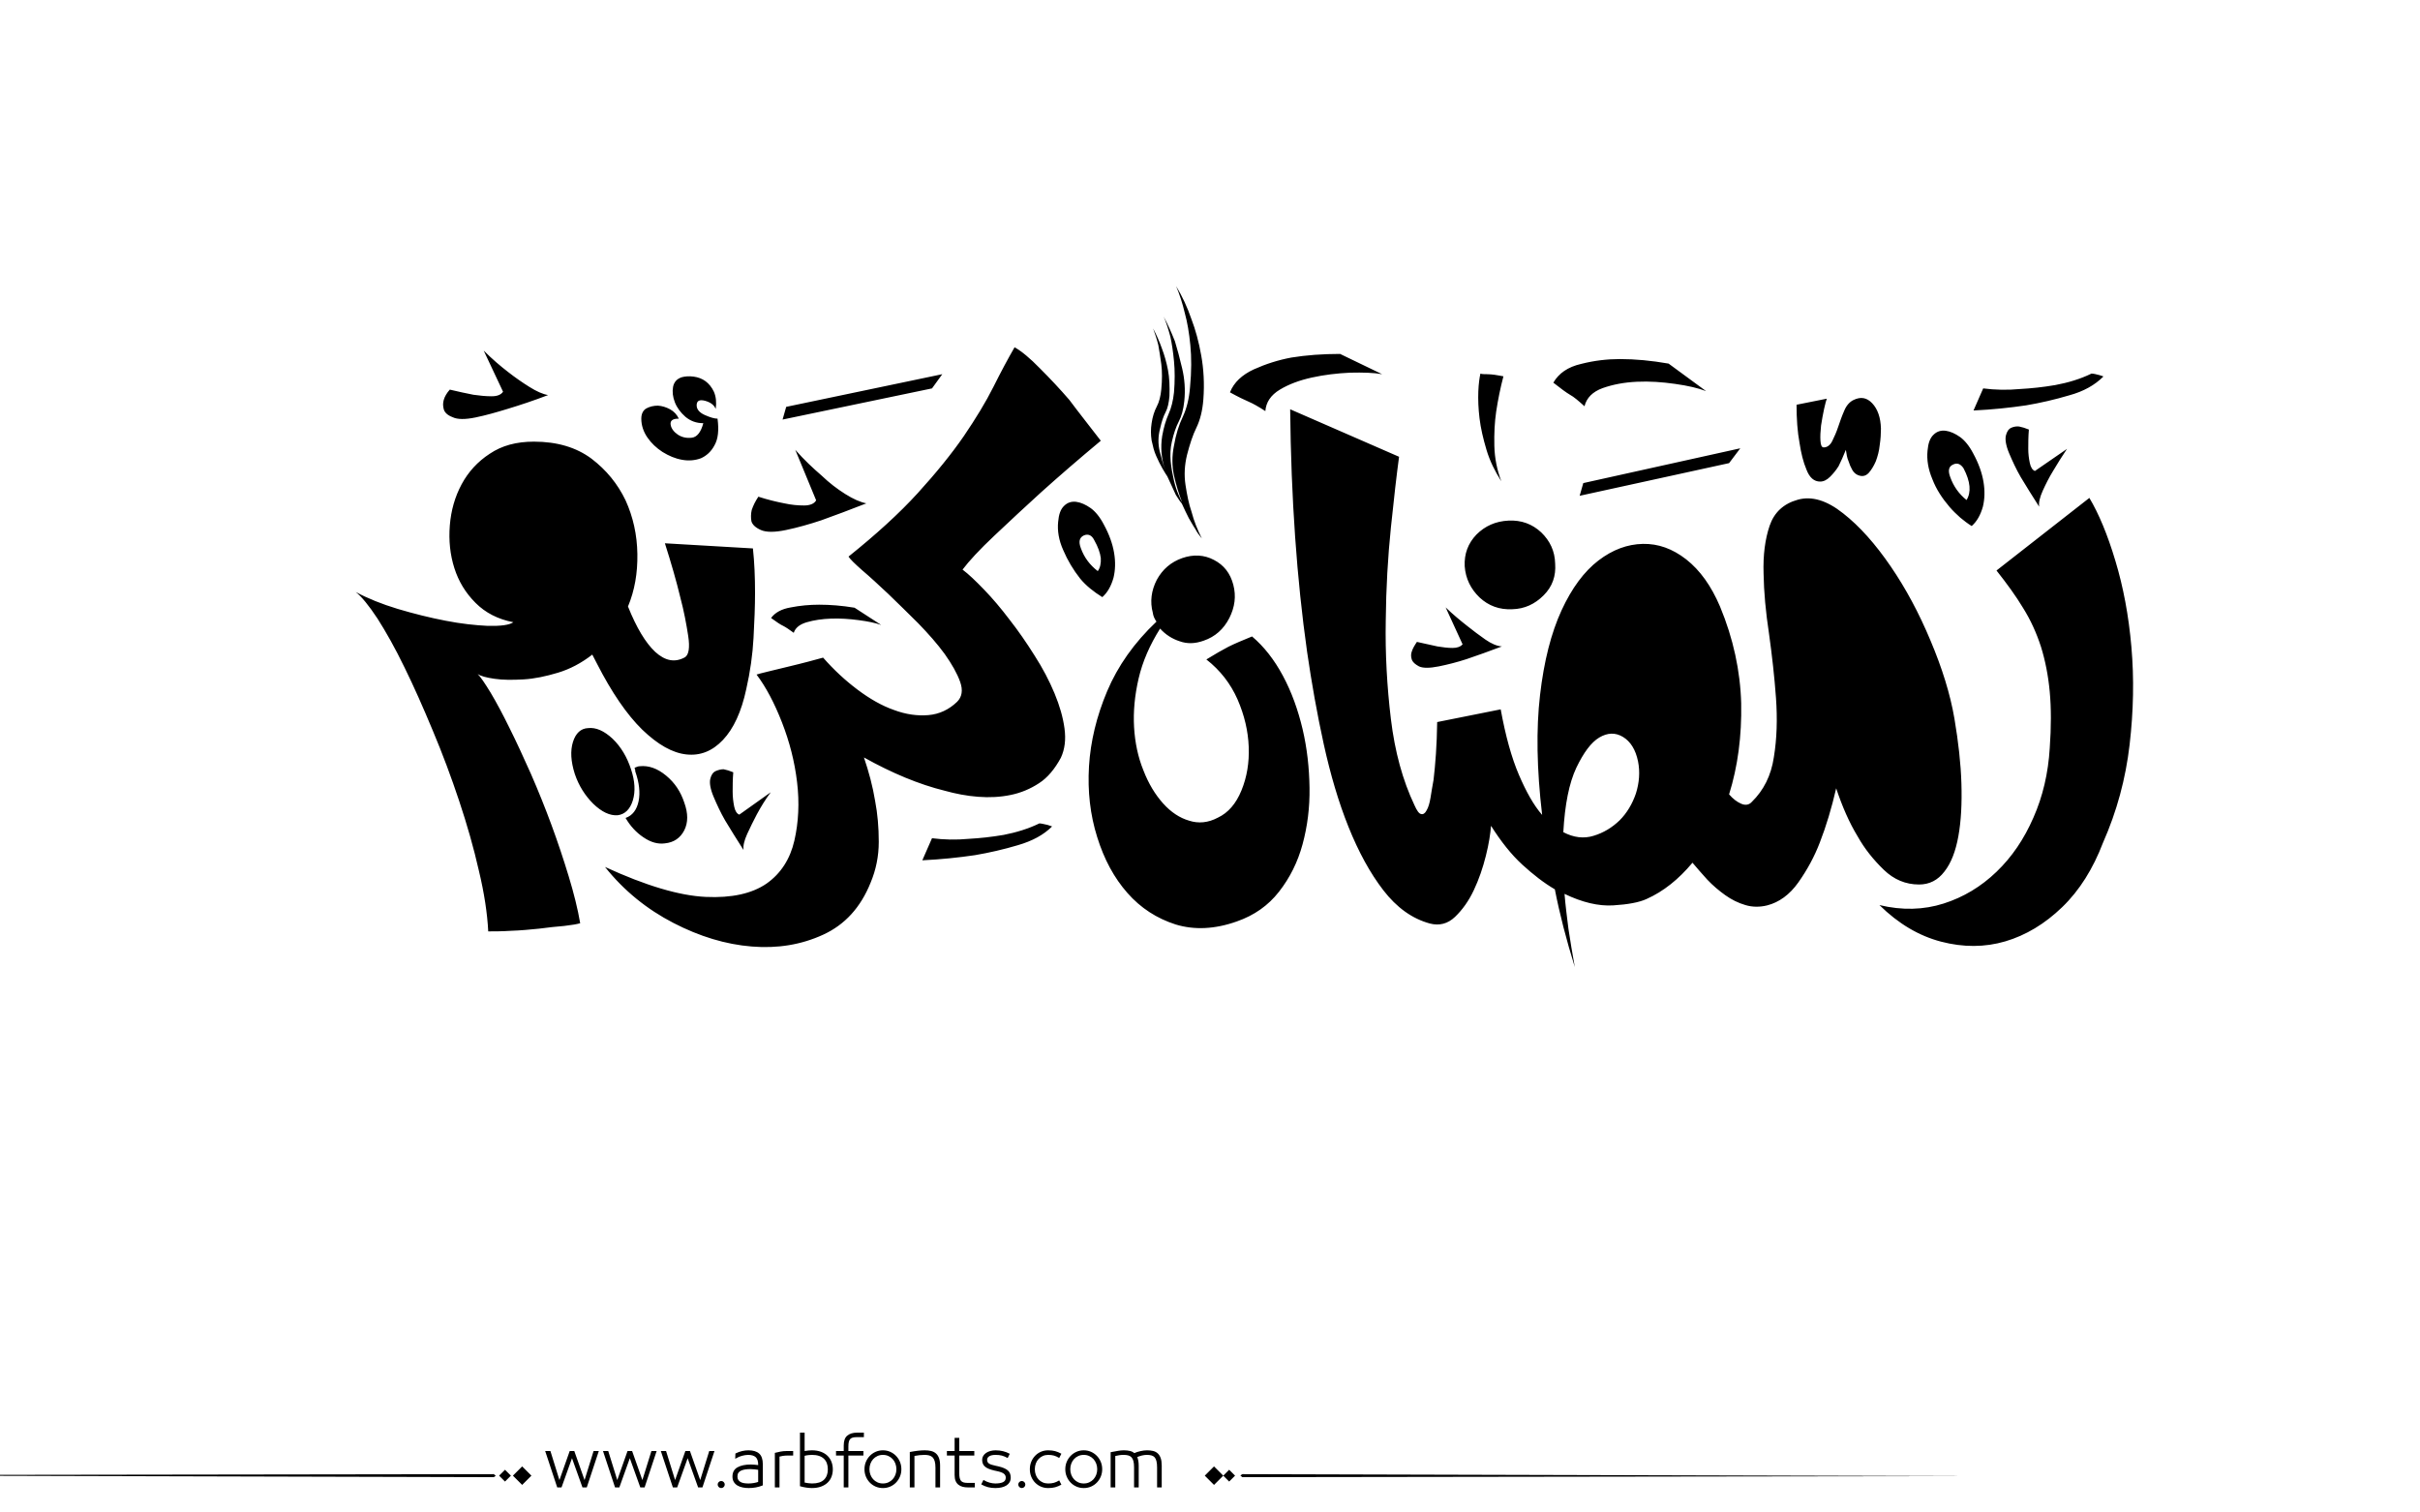 <?xml version="1.0" encoding="utf-8"?>
<!-- Generator: Adobe Illustrator 22.1.0, SVG Export Plug-In . SVG Version: 6.00 Build 0)  -->
<svg version="1.1" id="Layer_1" xmlns="http://www.w3.org/2000/svg" xmlns:xlink="http://www.w3.org/1999/xlink" x="0px" y="0px"
	 viewBox="0 0 800 500" style="enable-background:new 0 0 800 500;" xml:space="preserve">
<g>
	<path fill="#000000" d="M169.7,205.7c-5.1-1-9.2-3.1-12.5-6.4c-3.3-3.3-5.6-7.1-7-11.5c-1.4-4.4-1.9-9.1-1.5-14.1c0.4-5,1.7-9.5,3.9-13.6
		c2.2-4.1,5.3-7.5,9.3-10.1c4-2.7,8.8-4,14.6-4c7.7,0,14,1.9,19,5.6c5,3.8,8.7,8.4,11.3,13.8c2.5,5.5,3.8,11.4,3.9,17.7
		c0.1,6.4-0.9,12.1-3.1,17.4c2.8,7,5.8,12,9,15c3.3,3,6.5,3.6,9.8,1.8c1.3-0.8,1.7-3.2,1.1-7.1c-0.6-3.9-1.4-8.2-2.6-12.7
		c-1.3-5.4-3-11.3-5.1-17.9l29.1,1.7c0.5,4.6,0.7,9.5,0.7,14.7c0,4.4-0.2,9.4-0.5,14.9c-0.3,5.5-1.1,11.2-2.4,16.9
		c-1.6,7.5-4.2,13.1-7.7,16.8c-3.5,3.7-7.5,5.3-12.1,4.8c-4.6-0.5-9.4-3.2-14.6-8.2c-5.1-5-10.1-12.3-15-21.9l-1.5-2.9
		c-3.6,2.8-7.4,4.8-11.4,6c-4,1.2-7.8,2-11.4,2.2c-3.6,0.2-6.8,0.2-9.5-0.2c-2.8-0.4-4.6-0.9-5.6-1.6c1,1,2.4,3.1,4.3,6.2
		c1.9,3.2,4,7.1,6.2,11.6c2.3,4.6,4.6,9.6,7.1,15.2c2.4,5.5,4.7,11.2,6.8,16.9c2.1,5.7,4,11.4,5.7,17c1.7,5.6,3,10.8,3.8,15.5
		c-1,0.3-2.7,0.6-5.3,0.9c-2.5,0.2-5.3,0.5-8.3,0.9c-3,0.3-6.1,0.6-9.2,0.7c-3.1,0.2-5.6,0.2-7.6,0.2c-0.3-5.9-1.3-12.6-3.1-20.1
		c-1.7-7.5-3.9-15.2-6.5-23c-2.6-7.8-5.5-15.6-8.7-23.2c-3.2-7.7-6.3-14.7-9.4-21c-3.1-6.4-6.1-11.7-8.9-16.1
		c-2.9-4.4-5.3-7.3-7.2-8.8c3.9,2.1,8.6,4,13.9,5.6c5.4,1.6,10.6,2.9,15.8,3.9c5.1,1,9.8,1.5,13.9,1.7
		C165.7,207,168.4,206.6,169.7,205.7z M159.9,115.9c2.8,2.8,5.5,5.1,8.1,7.1c2.3,1.8,4.6,3.4,7,4.9c2.4,1.5,4.4,2.4,6.2,2.7
		c-4.7,1.8-9.2,3.3-13.5,4.6c-3.6,1.1-7.1,2.1-10.5,2.8c-3.4,0.7-6,0.7-7.6-0.1c-1.6-0.6-2.6-1.5-2.9-2.6c-0.3-1.1-0.3-2.1,0-3.1
		c0.3-1.1,1-2.3,2-3.4c2.8,0.7,5.4,1.2,7.8,1.7c2.1,0.3,4.1,0.5,6,0.5c1.9,0,3.1-0.5,3.8-1.5L159.9,115.9z M190,255.8
		c-1.3-4.1-1.5-7.6-0.6-10.5c0.9-2.9,2.6-4.5,5-4.6c2.6-0.3,5.3,0.9,8.1,3.5c2.8,2.7,4.8,6.1,6.1,10.1c1.3,3.9,1.5,7.3,0.6,10.3
		c-0.9,2.9-2.6,4.6-5,4.9c-2.6,0.2-5.3-1.1-8.1-3.8C193.4,263,191.3,259.7,190,255.8z M363.9,145.7c-7.2,6-13.8,11.7-19.8,17.1
		c-5.2,4.7-10.3,9.5-15.3,14.2c-5,4.7-8.5,8.5-10.6,11.3c2,1.5,4.3,3.7,7.1,6.6c2.8,2.9,5.6,6.2,8.4,9.9c2.9,3.7,5.6,7.6,8.3,11.9
		c2.7,4.2,4.9,8.4,6.6,12.5c1.7,4.1,2.8,7.9,3.3,11.6c0.5,3.7,0.1,6.9-1.2,9.7c-2,3.7-4.4,6.6-7.2,8.4c-2.9,1.9-6,3.2-9.4,3.9
		c-3.4,0.7-7,0.9-10.8,0.6c-3.8-0.3-7.4-1-11-2c-8.5-2.1-17.4-5.8-26.7-11c1.6,4.7,2.9,9.5,3.7,14.4c0.8,4.2,1.2,8.7,1.2,13.5
		c0,4.7-0.9,9.2-2.7,13.5c-3.3,8.2-8.5,13.9-15.7,17.2c-7.2,3.3-15,4.6-23.6,3.9c-8.6-0.7-17.2-3.3-25.9-7.8
		c-8.7-4.5-16.3-10.6-22.6-18.5c13.5,6.2,24.6,9.5,33.3,9.9c8.6,0.4,15.3-1.1,20.1-4.4c4.7-3.3,7.8-8.1,9.2-14.2
		c1.4-6.1,1.7-12.6,0.9-19.3c-0.8-6.8-2.5-13.4-5-19.8c-2.5-6.4-5.3-11.7-8.4-15.8c0.5-0.2,1.8-0.5,3.8-1c2-0.5,4.2-1,6.6-1.6
		c2.4-0.6,4.6-1.1,6.8-1.7c2.2-0.6,3.8-1,4.8-1.3c3.6,4.1,7.4,7.6,11.4,10.6c4,3,8,5.3,12,6.7c4,1.5,7.8,2,11.4,1.7
		c3.6-0.3,6.8-1.8,9.5-4.4c1.6-1.6,2-3.8,1-6.6c-1-2.8-2.7-5.8-5.1-9.2c-2.4-3.3-5.4-6.7-8.8-10.2c-3.4-3.4-6.7-6.6-9.9-9.7
		c-3.2-3-6-5.6-8.6-7.8c-2.5-2.2-4-3.7-4.5-4.5c9.1-7.3,16.8-14.3,22.9-21c6.1-6.7,11.2-13,15.2-18.8c4-5.9,7.3-11.3,9.8-16.3
		c2.5-5,4.8-9.3,7-13.1c2.3,1.3,5.1,3.6,8.4,7c3.3,3.3,6.6,6.8,9.7,10.4C356.7,136.5,360.3,141,363.9,145.7z M211.5,253.3
		c2.9-0.3,5.8,0.7,8.7,3.1c2.9,2.4,4.8,5.3,6,8.9c1.3,3.6,1.3,6.6,0,9.2c-1.3,2.5-3.4,4-6.4,4.3c-2.3,0.3-4.6-0.3-7.1-2
		c-2.4-1.6-4.4-3.8-5.9-6.4c2.3-0.8,3.7-2.7,4.3-5.5c0.6-2.9,0.2-6.2-1.1-9.9c0-0.3,0-0.6-0.1-0.7c-0.1-0.2-0.1-0.3-0.1-0.5
		C210.5,253.5,211,253.3,211.5,253.3z M224.3,138.4c-2,0-2.8,0.7-2.6,2c0.2,1.3,1.1,2.4,2.4,3.3c1.4,0.9,2.9,1.2,4.6,1
		s3-1.8,3.8-4.8c-2.3,0-4.2-0.7-5.9-2.1c-1.6-1.4-2.8-3-3.5-4.8c-0.7-1.8-0.9-3.5-0.6-5.1c0.3-1.6,1.3-2.7,2.9-3.2
		c1.1-0.3,2.4-0.4,3.9-0.2c1.5,0.2,2.8,0.7,3.9,1.5c1.1,0.8,2.1,2,2.8,3.5c0.7,1.6,0.9,3.5,0.6,5.7c-0.5-1.3-1.7-2.2-3.5-2.7
		c-1.9-0.5-2.8,0-2.8,1.5c0,1.3,0.9,2.4,2.7,3.2c1.8,0.8,3.2,1.2,4.2,1.2c0.5,3.8,0.2,6.7-1,8.8c-1.1,2.1-2.7,3.5-4.5,4.3
		c-1.9,0.7-4,0.9-6.2,0.5c-2.3-0.4-4.4-1.3-6.5-2.6c-2-1.3-3.7-2.9-5-4.8c-1.3-1.9-2-4-2-6.2c0-1.6,0.6-2.8,1.7-3.4
		c1.1-0.6,2.4-0.9,3.8-0.9c1.4,0.1,2.7,0.5,4,1.2c1.3,0.7,2.3,1.8,2.9,3.1H224.3z M254.8,261.9c-1.8,2.4-3.3,4.9-4.6,7.3
		c-1.1,2.1-2.2,4.3-3.2,6.5c-1,2.2-1.4,4-1.2,5.3c-2.3-3.6-4.3-6.8-6.1-9.8c-1.5-2.6-2.7-5.2-3.8-7.8c-1.1-2.6-1.4-4.6-1.1-5.9
		c0.3-1.3,0.9-2.2,1.8-2.6c0.9-0.4,1.8-0.6,2.6-0.6c1,0.2,2,0.5,3.2,1c-0.2,2.4-0.2,4.6-0.2,6.4c0,1.8,0.2,3.4,0.5,4.9
		c0.3,1.5,0.9,2.4,1.7,2.7L254.8,261.9z M262.9,148.7c2.9,3.3,5.9,6.1,8.8,8.6c2.4,2.3,5,4.3,7.7,6c2.7,1.7,5,2.7,7,3.1
		c-5.4,2.1-10.4,4-14.9,5.6c-3.9,1.3-7.8,2.4-11.6,3.2c-3.8,0.8-6.6,0.8-8.4,0c-1.8-0.8-2.8-1.8-3.1-2.9c-0.2-1.1-0.2-2.4,0.1-3.7
		c0.5-1.5,1.2-2.9,2.2-4.4c3.1,1,6,1.7,8.6,2.2c2.3,0.5,4.4,0.7,6.5,0.7c2,0,3.4-0.6,4-1.7L262.9,148.7z M291.3,206.6
		c-2-0.7-4.4-1.2-7.5-1.6c-3-0.4-6-0.6-9-0.5c-3,0.1-5.7,0.5-8.1,1.2c-2.4,0.7-3.8,1.9-4.3,3.5c-1.5-1.1-2.7-1.9-3.5-2.3
		c-0.9-0.4-2.2-1.3-4-2.6c1.3-1.8,3.5-3,6.5-3.5c3-0.6,6.2-0.9,9.4-0.9c3.6,0,7.5,0.3,11.7,1L291.3,206.6z M308.1,128.4l-49.4,10.3
		l1.2-4.2l51.6-10.8L308.1,128.4z M343.6,272.2c0.5,0,1.4,0.2,2.7,0.5l1.5,0.5c-2.8,2.8-6.5,4.8-11.3,6.2c-4.7,1.4-9.5,2.5-14.2,3.3
		c-5.4,0.8-11.2,1.4-17.4,1.7l3.2-7.3c3.9,0.5,8,0.6,12.2,0.2c3.6-0.2,7.4-0.6,11.5-1.3C335.9,275.2,339.9,274,343.6,272.2z
		 M364.9,173.4c1.8,3.3,2.9,6.4,3.4,9.4c0.5,3,0.4,5.7-0.2,8.2c-0.8,2.8-2,4.9-3.7,6.4c-2.9-1.8-5.4-3.8-7.3-6.1
		c-2.3-2.9-4.2-6.1-5.6-9.4c-1.5-3.3-2-6.5-1.7-9.4c0.2-2.4,0.8-4.2,2-5.3c1.1-1.1,2.5-1.5,4-1.3c1.5,0.2,3.1,0.9,4.8,2.1
		C362.1,169.1,363.6,170.9,364.9,173.4z M357.3,181.2c1.1,3.1,3,5.6,5.6,7.6c0.8-1.1,1.1-2.6,1-4.3c-0.2-1.7-0.9-3.7-2.2-6
		c-0.8-1.6-2-2.1-3.4-1.5C356.8,177.7,356.5,179.1,357.3,181.2z M397.9,211.8c-2.8,1-5.4,1.1-7.9,0.2c-2.5-0.8-4.7-2.2-6.5-4.2
		c-3.4,5.4-5.8,10.9-7.1,16.5c-1.3,5.6-1.8,11-1.5,16.1c0.3,5.1,1.3,9.9,3.1,14.3c1.7,4.4,3.9,8,6.5,10.9c2.6,2.9,5.5,4.8,8.6,5.7
		c3.1,1,6.3,0.7,9.5-1c3.4-1.6,6-4.6,7.8-9c1.8-4.4,2.6-9.2,2.4-14.4c-0.2-5.2-1.4-10.4-3.7-15.7c-2.3-5.2-5.7-9.6-10.3-13.2
		c2.9-1.8,5.4-3.2,7.3-4.2c2-1,4.6-2.1,7.8-3.4c3.9,3.3,7.3,7.6,10.2,13c2.9,5.4,5,11.3,6.5,17.6c1.5,6.4,2.2,12.8,2.3,19.4
		c0.1,6.6-0.7,12.8-2.3,18.7c-1.6,5.9-4.2,11.1-7.8,15.7c-3.6,4.6-8.2,7.8-13.9,9.8c-7.3,2.6-14.1,2.9-20.3,1
		c-6.2-2-11.5-5.4-15.9-10.4c-4.4-5-7.7-11.1-10-18.5c-2.3-7.3-3.2-15.1-2.7-23.4c0.5-8.2,2.5-16.5,6-24.8c3.5-8.3,8.9-16,16.3-23
		c-0.7-1-1.1-2-1.2-2.9c-1-3.7-0.5-7.4,1.3-10.9c1.9-3.5,4.7-5.9,8.4-7.2c3.7-1.3,7.3-1.1,10.5,0.6c3.3,1.7,5.4,4.4,6.4,8.2
		c1,3.8,0.5,7.4-1.3,11C404.5,208,401.7,210.5,397.9,211.8z M385.9,157.5c-0.3-0.5-0.9-1.3-1.6-2.6c-0.7-1.2-1.4-2.6-2.1-4.2
		c-0.7-1.5-1.1-3.3-1.5-5.1c-0.3-1.9-0.3-3.8,0-5.7c0.3-2.1,0.9-4,1.7-5.5c0.8-1.5,1.3-3.5,1.5-5.7c0.3-3.1,0.3-5.9,0-8.3
		c-0.3-2.4-0.7-4.6-1-6.4c-0.5-2-1.1-3.7-1.7-5.4c1.1,2.1,2.1,4.3,2.9,6.6c0.8,2.1,1.5,4.5,2,7.1c0.5,2.6,0.6,5.5,0.5,8.6
		c-0.2,2.3-0.6,4.1-1.3,5.4c-0.7,1.3-1.3,3.1-1.8,5.4c-0.7,2.6-0.7,5.1-0.1,7.6c0.6,2.4,1.2,4.5,1.8,6.1c-1.3-3.7-1.6-7.5-1-11.3
		c0.5-2.8,1.2-5.2,2.1-7.2c0.9-2,1.5-4.4,1.8-7.2c0.3-3.7,0.3-7.2,0-10.3c-0.3-3.1-0.7-5.8-1.2-8.1c-0.7-2.6-1.4-4.8-2.2-6.6
		c1.3,2.4,2.5,5.1,3.7,8.1c0.8,2.6,1.6,5.6,2.4,9c0.8,3.4,1.1,7,0.7,10.8c-0.3,2.8-0.9,5-1.8,6.7c-0.9,1.7-1.7,4-2.3,6.7
		c-0.5,2.1-0.6,4.3-0.4,6.5c0.2,2.2,0.6,4.2,1,6c0.4,1.8,0.9,3.4,1.5,4.8c0.6,1.4,1,2.3,1.3,2.8c-1.1-2.8-2-5.7-2.7-8.9
		c-0.7-3.2-0.7-6.5,0-9.9c0.6-3.6,1.6-6.8,2.9-9.5c1.3-2.8,2.1-6,2.4-9.8c0.5-5.2,0.5-9.9,0.1-13.9c-0.4-4.1-1-7.6-1.8-10.5
		c-0.8-3.4-1.8-6.4-2.9-9c2,3.3,3.7,6.9,5.1,11c1.3,3.4,2.4,7.4,3.2,11.9c0.8,4.5,1.1,9.3,0.7,14.6c-0.3,3.8-1.1,6.8-2.3,9.3
		c-1.2,2.4-2.2,5.5-3.1,9c-0.8,3.3-1,6.6-0.5,9.9c0.5,3.3,1.1,6.3,2,8.9c0.8,3.1,2,6,3.4,8.8c-0.8-1-1.6-2-2.2-3.2
		c-0.7-1-1.3-2.2-2.1-3.5c-0.7-1.4-1.5-3-2.3-4.8c-0.3-0.3-1-1.3-2-2.9C387.9,161.7,386.9,159.8,385.9,157.5z M456.9,123.7
		c-2.8-0.5-6.3-0.6-10.6-0.5c-4.3,0.2-8.5,0.7-12.6,1.6c-4.1,0.9-7.6,2.2-10.6,4c-3,1.8-4.6,4.2-4.8,7.1c-2.3-1.5-4.1-2.5-5.5-3.1
		c-1.4-0.6-3.5-1.6-6.2-3.1c1.3-3.3,4-5.8,7.9-7.6c4-1.8,8.1-3.1,12.4-3.9c4.9-0.8,10.3-1.2,16.1-1.2L456.9,123.7z M568.6,200.5
		c4.4,10.6,6.7,21.3,7,32c0.2,10.8-1.1,20.8-4,30.1c1.3,1.5,2.6,2.5,4,3.1c1.4,0.6,2.6,0.4,3.5-0.6c3.9-3.8,6.4-8.7,7.3-14.8
		c1-6.1,1.2-12.6,0.7-19.6c-0.5-6.9-1.3-14-2.3-21.2c-1.1-7.2-1.7-13.8-1.8-19.9c-0.2-6.1,0.5-11.4,2-15.8s4.6-7.3,9.3-8.6
		c4.6-1.3,9.6,0.2,15,4.5c5.5,4.3,10.7,10.2,15.7,17.5c5,7.3,9.4,15.5,13.2,24.6c3.8,9,6.5,17.6,7.9,25.8c1.3,7.7,2.1,14.8,2.3,21.4
		c0.2,6.6-0.1,12.4-1,17.4c-0.9,5-2.4,8.9-4.6,11.7c-2.2,2.9-5,4.3-8.4,4.3c-4.4,0-8.3-1.6-11.7-4.9c-3.4-3.3-6.3-6.9-8.6-11
		c-2.8-4.6-5.1-9.9-7.1-15.9c-1.5,6.5-3.3,12.5-5.4,17.9c-1.8,4.7-4.2,9.1-7.1,13.2c-2.9,4.1-6.4,6.6-10.3,7.6
		c-2.4,0.6-4.9,0.6-7.2-0.1c-2.4-0.7-4.6-1.8-6.7-3.3c-2.1-1.5-4.1-3.2-5.9-5.1c-1.8-2-3.4-3.8-4.9-5.6c-4.6,5.5-9.6,9.5-15.2,12
		c-2.4,1.1-6.1,1.8-11,2.1s-10.3-1-16.1-3.8c0.3,3.8,0.8,7.6,1.3,11.6c0.6,4,1.3,8.2,2.1,12.6c-2.8-9-5-17.5-6.6-25.7
		c-3.6-2.1-7.2-4.9-10.8-8.2c-3.6-3.3-7-7.6-10.3-12.8c-0.2,2.6-0.7,5.9-1.7,9.9c-1,4-2.3,7.8-4,11.4c-1.7,3.6-3.8,6.5-6.2,8.8
		c-2.4,2.3-5.2,3-8.3,2.2c-5.9-1.6-11-5.3-15.4-11c-4.4-5.7-8.2-12.7-11.5-20.9c-3.3-8.2-6-17.4-8.2-27.4c-2.2-10-4-20.2-5.5-30.5
		c-3.4-24-5.3-50.7-5.6-80.2l36,15.7c-0.8,5.9-1.7,13.7-2.7,23.4c-1,9.7-1.6,20-1.7,30.8c-0.2,10.8,0.4,21.7,1.7,32.5
		c1.3,10.8,3.9,20.3,7.8,28.5c0.8,1.8,1.5,2.8,2.2,2.9c0.6,0.2,1.3-0.2,1.8-1.2c0.6-1,1-2.4,1.3-4.2c0.3-1.8,0.6-3.8,1-5.9
		c0.6-5.1,1.1-11.4,1.2-19.1l21-4.2c1.6,8.8,3.6,16,6,21.6c2.4,5.6,4.9,10.1,7.7,13.3c-1.8-15.2-2-28.4-0.7-39.6
		c1.3-11.3,3.7-20.6,7.1-28c3.4-7.4,7.5-12.9,12.2-16.5c4.7-3.6,9.6-5.4,14.7-5.5c5.1-0.1,9.8,1.6,14.3,5.1
		C562,188.5,565.7,193.7,568.6,200.5z M477.9,200.8c2.4,2.3,4.8,4.3,7.1,6.1c2,1.6,4,3.1,6,4.5c2,1.4,3.9,2.2,5.5,2.3
		c-4.2,1.6-8.2,3-11.7,4.2c-3.1,1-6.2,1.8-9.2,2.4c-3,0.6-5.2,0.6-6.5,0c-1.3-0.7-2.1-1.4-2.4-2.3c-0.3-0.9-0.3-1.8,0-2.6
		c0.3-1,0.9-2,1.7-3.2c2.6,0.6,4.9,1.1,6.8,1.5c1.8,0.3,3.5,0.5,5,0.5c1.5,0,2.6-0.4,3.3-1.2L477.9,200.8z M498.7,172.1
		c4.2-0.2,7.8,1.1,10.8,3.9c2.9,2.8,4.5,6.2,4.6,10.3c0.3,4.1-0.9,7.6-3.8,10.5c-2.9,2.9-6.3,4.5-10.4,4.6
		c-4.2,0.2-7.8-1.1-10.8-3.9c-2.9-2.8-4.6-6.2-4.9-10.3c-0.2-4.1,1.1-7.6,3.9-10.5C490.9,173.9,494.4,172.3,498.7,172.1z
		 M489.4,123.5c0.5,0.2,1.2,0.2,2.1,0.2c0.9,0,1.8,0.1,2.6,0.2c1,0.2,2,0.3,2.9,0.5c-1,3.8-1.8,7.7-2.4,11.7
		c-0.5,3.4-0.7,7.2-0.6,11.3c0.1,4.1,0.9,8,2.3,11.7c-2.1-3.3-3.8-6.7-4.9-10.4c-1.1-3.7-1.9-7.1-2.3-10.4c-0.4-3.3-0.5-6.2-0.4-8.9
		C488.8,126.8,489.1,124.8,489.4,123.5z M564,129.3c-2.6-1-6-1.8-10.3-2.4c-4.2-0.6-8.4-0.9-12.6-0.7c-4.2,0.2-7.9,0.9-11.3,2.1
		c-3.3,1.2-5.3,3.2-6,6c-2-1.8-3.5-3.1-4.8-3.8c-1.2-0.7-3.1-2.1-5.5-4c1.8-3.1,4.8-5.2,9.2-6.2c4.3-1.1,8.6-1.6,12.8-1.6
		c5.1,0,10.4,0.5,16.1,1.5L564,129.3z M516.8,275.1c3.4,1.8,6.8,2.2,10,1.2c3.3-1,6.1-2.7,8.6-5.1c2.4-2.4,4.2-5.4,5.4-8.9
		c1.1-3.5,1.4-7.1,0.7-10.6c-0.8-3.9-2.5-6.6-5-8.1c-2.5-1.5-5.1-1.4-7.8,0.2c-2.7,1.6-5.2,5-7.6,10
		C518.7,258.9,517.3,266,516.8,275.1z M571.6,153.1l-49.4,10.8l1.2-4.2l51.9-11.5L571.6,153.1z M610.2,148.7c-0.8,2-1.6,3.8-2.4,5.4
		c-0.8,1.3-1.8,2.5-2.8,3.5c-1.1,1.1-2.2,1.6-3.3,1.6c-2,0-3.5-1.3-4.5-3.9c-1.1-2.6-1.8-5.5-2.3-8.8c-0.7-3.7-1-8-1-12.7l10-2
		c-0.2,0.5-0.5,1.6-0.9,3.4c-0.4,1.8-0.7,3.6-1,5.5c-0.2,1.9-0.3,3.5-0.2,5c0.1,1.5,0.4,2.2,1.1,2.2c1.1,0,2.1-0.7,2.8-2.1
		c0.7-1.4,1.4-3,2-4.8c0.6-1.8,1.2-3.5,2-5.3c0.7-1.7,1.8-2.9,3.1-3.5c2.3-1.1,4.3-0.8,6.1,1.1c1.8,1.9,2.8,4.7,2.9,8.4
		c0,1.6-0.1,3.4-0.4,5.4c-0.2,2-0.7,3.8-1.3,5.4c-0.7,1.6-1.5,2.9-2.4,3.9c-1,1-2.1,1.2-3.4,0.7c-0.8-0.3-1.5-0.9-2-1.8
		c-0.5-0.9-0.9-1.8-1.2-2.8C610.6,151.4,610.4,150.1,610.2,148.7z M690.7,164.6c3.1,5.2,6,12.1,8.6,20.8c2.6,8.6,4.4,18.1,5.3,28.5
		c0.9,10.4,0.7,21.1-0.6,32.3c-1.3,11.2-4.2,22-8.8,32.4c-3.3,8.6-7.7,15.7-13.5,21.3c-5.7,5.5-12,9.3-18.8,11.3
		c-6.8,2-13.9,2-21.2,0.1c-7.3-1.9-14.1-5.9-20.4-12.1c7.5,1.8,14.6,1.6,21.2-0.5c6.6-2.1,12.4-5.6,17.5-10.5
		c5.1-4.9,9.1-10.8,12.2-17.9c3.1-7,4.9-14.7,5.4-23c0.5-7,0.5-13.2,0-18.6s-1.5-10.4-2.9-14.9c-1.5-4.6-3.4-8.8-5.9-12.8
		c-2.4-4-5.4-8.1-8.8-12.4L690.7,164.6z M652.3,149.9c1.8,3.3,2.9,6.4,3.4,9.4c0.5,3,0.4,5.7-0.2,8.2c-0.8,2.8-2,4.9-3.7,6.4
		c-1.3-0.8-2.6-1.8-3.8-2.8c-1.2-1.1-2.4-2.2-3.5-3.5c-2.4-2.8-4.4-5.8-5.7-9.2c-1.4-3.3-1.9-6.5-1.6-9.4c0.2-2.4,0.8-4.2,2-5.3
		c1.1-1.1,2.5-1.5,4-1.3c1.5,0.2,3.1,0.9,4.8,2.1C649.5,145.6,651,147.4,652.3,149.9z M644.7,157.7c1.1,3.1,2.9,5.6,5.4,7.6
		c1.6-2.6,1.3-6.1-1-10.5c-1-1.5-2.2-1.9-3.5-1.2C644.2,154.2,643.9,155.6,644.7,157.7z M691.4,123.5c0.6,0,1.5,0.2,2.6,0.5
		c1.1,0.3,1.5,0.5,1.3,0.5c-2.8,2.8-6.5,4.9-11.3,6.2c-4.7,1.4-9.5,2.5-14.2,3.3c-5.4,0.8-11.2,1.4-17.4,1.7l3.2-7.3
		c3.9,0.5,8,0.6,12.2,0.2c3.6-0.2,7.5-0.6,11.6-1.3C683.7,126.5,687.7,125.3,691.4,123.5z M683.3,148.4c-1.6,2.4-3.2,4.9-4.6,7.3
		c-1.3,2.1-2.4,4.3-3.4,6.5s-1.4,4-1.2,5.3c-2.3-3.6-4.3-6.8-6.1-9.8c-1.5-2.6-2.7-5.2-3.8-7.8c-1.1-2.6-1.4-4.6-1.1-5.9
		c0.3-1.3,0.9-2.2,1.8-2.6c0.9-0.4,1.8-0.5,2.6-0.4c1,0.2,2,0.5,3.2,1c-0.2,2.4-0.2,4.6-0.2,6.4c0,1.6,0.2,3.2,0.5,4.6
		c0.3,1.5,0.9,2.4,1.7,2.7L683.3,148.4z"/>
</g>
<path fill="#000000" d="M273.602,481.306c-0.578-0.576-1.301-1.03-2.174-1.362c-0.873-0.331-1.885-0.497-3.039-0.497
	c-0.663,0-1.463,0.079-2.4,0.238v-6.077h-1.535v17.711c0.706,0.202,1.402,0.354,2.087,0.454s1.301,0.151,1.849,0.151
	c1.153,0,2.166-0.162,3.039-0.486s1.596-0.764,2.174-1.319c0.576-0.555,1.006-1.211,1.287-1.968s0.42-1.561,0.42-2.411
	s-0.139-1.657-0.42-2.422C274.608,482.554,274.178,481.883,273.602,481.306z M272.391,489.167c-0.852,0.829-2.17,1.243-3.958,1.243
	c-0.39,0-0.805-0.032-1.244-0.097c-0.439-0.065-0.84-0.134-1.2-0.206v-8.845c0.447-0.115,0.887-0.194,1.319-0.237
	c0.433-0.044,0.808-0.065,1.125-0.065c0.894,0,1.668,0.112,2.325,0.335c0.656,0.224,1.199,0.545,1.633,0.963
	c0.432,0.418,0.752,0.919,0.961,1.503s0.314,1.243,0.314,1.979C273.667,487.195,273.241,488.338,272.391,489.167z M247.392,479.446
	c-0.62,0-1.297,0.079-2.033,0.238c-0.735,0.158-1.485,0.433-2.249,0.821l-0.065,1.73c0.548-0.303,0.973-0.52,1.276-0.649
	s0.624-0.237,0.962-0.324c0.338-0.086,0.677-0.158,1.016-0.216s0.667-0.087,0.984-0.087c1.139,0,1.982,0.249,2.53,0.746
	s0.822,1.33,0.822,2.498v0.13c-0.332-0.044-0.732-0.087-1.2-0.13c-0.469-0.043-0.876-0.065-1.222-0.065
	c-1.831,0-3.302,0.311-4.412,0.931c-1.11,0.619-1.665,1.644-1.665,3.07c0,0.707,0.155,1.305,0.465,1.795
	c0.31,0.49,0.713,0.88,1.211,1.168s1.067,0.497,1.708,0.627c0.641,0.13,1.308,0.194,2,0.194c0.807,0,1.6-0.072,2.378-0.216
	c0.779-0.145,1.536-0.368,2.271-0.671v-7.028c0-1.585-0.397-2.742-1.189-3.471C250.189,479.811,248.992,479.446,247.392,479.446z
	 M250.636,489.892c-0.375,0.144-0.858,0.267-1.449,0.367c-0.591,0.102-1.183,0.151-1.773,0.151c-0.505,0-0.984-0.035-1.438-0.108
	c-0.454-0.071-0.84-0.197-1.157-0.378c-0.317-0.18-0.57-0.414-0.757-0.703c-0.188-0.288-0.281-0.663-0.281-1.124
	c0-0.52,0.111-0.934,0.335-1.244c0.224-0.31,0.533-0.551,0.93-0.724c0.396-0.174,0.85-0.296,1.362-0.368
	c0.511-0.072,1.041-0.108,1.589-0.108c0.476,0,0.984,0.029,1.524,0.087c0.541,0.058,0.912,0.108,1.114,0.151V489.892z
	 M258.032,479.868c-0.649,0.122-1.276,0.263-1.881,0.422v11.418h1.535v-10.186c0.202-0.072,0.563-0.147,1.082-0.228
	c0.519-0.079,1.002-0.118,1.449-0.118h1.989v-1.492H260C259.336,479.685,258.681,479.746,258.032,479.868z M-77.92,487.667
	l241.145,0.656l0.663-0.433l-0.632-0.564L-77.92,487.667z M164.994,487.825l1.95,1.95l1.95-1.95l-1.95-1.95L164.994,487.825z
	 M169.559,487.825l3.057,3.057l3.057-3.057l-3.057-3.057L169.559,487.825z M212.359,489.286l-3.395-9.602h-1.514l-3.396,9.602
	l-2.984-9.602h-1.73l3.979,12.023h1.428l3.46-9.645l3.46,9.645h1.427l3.979-12.023h-1.73L212.359,489.286z M238.418,489.589
	c-0.317,0-0.591,0.115-0.822,0.346c-0.231,0.23-0.346,0.505-0.346,0.822c0,0.316,0.115,0.591,0.346,0.821
	c0.23,0.23,0.504,0.346,0.822,0.346c0.317,0,0.591-0.115,0.822-0.346c0.23-0.23,0.346-0.505,0.346-0.821
	c0-0.317-0.116-0.592-0.346-0.822C239.009,489.704,238.735,489.589,238.418,489.589z M193.243,489.286l-3.395-9.602h-1.514
	l-3.396,9.602l-2.984-9.602h-1.73l3.979,12.023h1.428l3.46-9.645l3.46,9.645h1.427l3.979-12.023h-1.73L193.243,489.286z
	 M231.476,489.286l-3.395-9.602h-1.514l-3.396,9.602l-2.984-9.602h-1.73l3.979,12.023h1.428l3.46-9.645l3.46,9.645h1.427
	l3.979-12.023h-1.73L231.476,489.286z M382.732,480.474c-0.426-0.396-0.938-0.667-1.535-0.812c-0.598-0.144-1.271-0.216-2.021-0.216
	c-0.664,0-1.393,0.09-2.184,0.271c-0.793,0.181-1.471,0.4-2.033,0.659c-0.346-0.331-0.818-0.569-1.416-0.714
	c-0.6-0.144-1.273-0.216-2.023-0.216c-0.635,0-1.268,0.058-1.902,0.173l-2.465,0.454v11.635h1.535v-10.38
	c0.447-0.102,0.883-0.188,1.309-0.26c0.424-0.072,0.896-0.108,1.416-0.108c0.605,0,1.125,0.058,1.557,0.173
	c0.434,0.116,0.789,0.321,1.07,0.616c0.281,0.296,0.494,0.711,0.639,1.244s0.217,1.24,0.217,2.119v6.596h1.535v-7.201
	c0-0.663-0.055-1.243-0.162-1.741c-0.109-0.497-0.213-0.861-0.314-1.092c0.086-0.043,0.281-0.119,0.584-0.228
	c0.303-0.107,0.602-0.197,0.898-0.27c0.295-0.072,0.586-0.126,0.875-0.162s0.547-0.055,0.779-0.055c0.59,0,1.102,0.058,1.535,0.173
	c0.432,0.116,0.781,0.317,1.049,0.605c0.266,0.289,0.471,0.703,0.615,1.244c0.145,0.54,0.217,1.251,0.217,2.13v6.596h1.535v-7.201
	c0-0.995-0.111-1.816-0.336-2.466C383.482,481.393,383.158,480.87,382.732,480.474z M280.1,474.581
	c-0.785,0.648-1.18,1.729-1.18,3.243v1.86h-2.551v1.492h2.551v10.531h1.537v-10.531h4.973v-1.492h-4.973v-1.471
	c0-0.635,0.045-1.149,0.141-1.546c0.094-0.396,0.24-0.707,0.443-0.931c0.201-0.223,0.475-0.385,0.82-0.486
	c0.346-0.101,0.779-0.151,1.299-0.151h2.422v-1.492h-2.271C281.956,473.607,280.885,473.932,280.1,474.581z M398.273,487.825
	l3.057,3.057l3.057-3.057l-3.057-3.057L398.273,487.825z M343.322,482.322c0.389-0.418,0.854-0.749,1.395-0.994
	s1.135-0.368,1.783-0.368c0.736,0,1.373,0.076,1.914,0.228s1.121,0.414,1.74,0.789l0.715-1.405c-0.707-0.39-1.393-0.674-2.055-0.854
	c-0.664-0.181-1.436-0.271-2.314-0.271c-0.85,0-1.639,0.155-2.367,0.465c-0.729,0.311-1.367,0.746-1.914,1.309
	c-0.549,0.563-0.98,1.222-1.297,1.979c-0.317,0.757-0.476,1.59-0.476,2.498s0.158,1.74,0.476,2.497
	c0.316,0.757,0.748,1.413,1.297,1.969c0.547,0.555,1.186,0.987,1.914,1.297c0.729,0.311,1.518,0.465,2.367,0.465
	c0.879,0,1.65-0.09,2.314-0.27c0.662-0.181,1.348-0.466,2.055-0.854l-0.715-1.406c-0.619,0.375-1.199,0.639-1.74,0.79
	s-1.178,0.227-1.914,0.227c-0.648,0-1.242-0.119-1.783-0.356c-0.541-0.238-1.006-0.565-1.395-0.984
	c-0.391-0.418-0.693-0.915-0.908-1.492c-0.217-0.576-0.324-1.203-0.324-1.881s0.107-1.305,0.324-1.882
	C342.628,483.238,342.931,482.741,343.322,482.322z M404.387,487.825l1.949,1.95l1.951-1.95l-1.951-1.95L404.387,487.825z
	 M410.701,487.326l-0.664,0.433l0.633,0.564l241.176-0.341L410.701,487.326z M362.611,481.295c-0.549-0.569-1.193-1.02-1.936-1.352
	c-0.742-0.331-1.547-0.497-2.412-0.497c-0.863,0-1.668,0.166-2.41,0.497c-0.742,0.332-1.389,0.782-1.936,1.352
	c-0.549,0.57-0.977,1.229-1.287,1.979c-0.311,0.749-0.465,1.557-0.465,2.422s0.154,1.672,0.465,2.422s0.738,1.409,1.287,1.979
	c0.547,0.569,1.193,1.017,1.936,1.341s1.547,0.486,2.41,0.486c0.865,0,1.67-0.162,2.412-0.486s1.387-0.771,1.936-1.341
	c0.547-0.569,0.977-1.229,1.287-1.979c0.309-0.75,0.465-1.557,0.465-2.422s-0.156-1.673-0.465-2.422
	C363.587,482.524,363.158,481.865,362.611,481.295z M362.394,487.523c-0.217,0.569-0.52,1.067-0.908,1.492
	c-0.389,0.426-0.857,0.765-1.406,1.017c-0.547,0.252-1.152,0.378-1.816,0.378c-0.662,0-1.268-0.126-1.816-0.378
	c-0.547-0.252-1.016-0.591-1.404-1.017c-0.391-0.425-0.693-0.923-0.908-1.492c-0.217-0.569-0.324-1.179-0.324-1.827
	c0-0.649,0.107-1.262,0.324-1.839c0.215-0.576,0.518-1.077,0.908-1.503c0.389-0.425,0.857-0.764,1.404-1.016
	c0.549-0.252,1.154-0.379,1.816-0.379c0.664,0,1.27,0.127,1.816,0.379c0.549,0.252,1.018,0.591,1.406,1.016
	c0.389,0.426,0.691,0.927,0.908,1.503c0.217,0.577,0.324,1.189,0.324,1.839C362.718,486.345,362.611,486.954,362.394,487.523z
	 M296.221,481.295c-0.547-0.569-1.191-1.02-1.936-1.352c-0.742-0.331-1.545-0.497-2.41-0.497s-1.67,0.166-2.412,0.497
	c-0.742,0.332-1.387,0.782-1.936,1.352c-0.547,0.57-0.977,1.229-1.285,1.979c-0.311,0.749-0.465,1.557-0.465,2.422
	s0.154,1.672,0.465,2.422c0.309,0.75,0.738,1.409,1.285,1.979c0.549,0.569,1.193,1.017,1.936,1.341s1.547,0.486,2.412,0.486
	s1.668-0.162,2.41-0.486c0.744-0.324,1.389-0.771,1.936-1.341c0.549-0.569,0.977-1.229,1.287-1.979s0.465-1.557,0.465-2.422
	s-0.154-1.673-0.465-2.422C297.198,482.524,296.77,481.865,296.221,481.295z M296.006,487.523c-0.217,0.569-0.52,1.067-0.908,1.492
	c-0.391,0.426-0.859,0.765-1.406,1.017c-0.549,0.252-1.154,0.378-1.816,0.378c-0.664,0-1.27-0.126-1.816-0.378
	c-0.549-0.252-1.018-0.591-1.406-1.017c-0.389-0.425-0.691-0.923-0.908-1.492s-0.324-1.179-0.324-1.827
	c0-0.649,0.107-1.262,0.324-1.839c0.217-0.576,0.52-1.077,0.908-1.503c0.389-0.425,0.857-0.764,1.406-1.016
	c0.547-0.252,1.152-0.379,1.816-0.379c0.662,0,1.268,0.127,1.816,0.379c0.547,0.252,1.016,0.591,1.406,1.016
	c0.389,0.426,0.691,0.927,0.908,1.503c0.215,0.577,0.324,1.189,0.324,1.839C296.331,486.345,296.221,486.954,296.006,487.523z
	 M309.381,480.463c-0.455-0.39-0.996-0.656-1.623-0.801c-0.627-0.144-1.309-0.216-2.043-0.216c-0.707,0-1.465,0.047-2.271,0.141
	s-1.701,0.234-2.682,0.422v11.699h1.535v-10.402c1.184-0.23,2.293-0.346,3.33-0.346c0.592,0,1.111,0.062,1.559,0.184
	c0.445,0.123,0.818,0.332,1.113,0.628c0.295,0.295,0.525,0.713,0.691,1.254s0.25,1.251,0.25,2.13v6.553h1.535v-7.201
	c0-0.995-0.119-1.82-0.357-2.477C310.18,481.375,309.834,480.852,309.381,480.463z M318.516,490.054
	c-0.346-0.108-0.619-0.277-0.82-0.509c-0.203-0.23-0.35-0.547-0.443-0.951c-0.096-0.403-0.141-0.922-0.141-1.557v-5.86h4.973v-1.492
	h-4.973v-4.347h-1.537v4.347h-2.551v1.492h2.551v6.466c0,0.764,0.109,1.405,0.326,1.925c0.215,0.519,0.525,0.937,0.93,1.254
	c0.402,0.317,0.867,0.544,1.395,0.682c0.525,0.137,1.105,0.205,1.74,0.205h2.271v-1.492h-2.422
	C319.295,490.216,318.862,490.162,318.516,490.054z M337.784,489.589c-0.316,0-0.59,0.115-0.82,0.346s-0.346,0.505-0.346,0.822
	c0,0.316,0.115,0.591,0.346,0.821s0.504,0.346,0.82,0.346c0.318,0,0.592-0.115,0.822-0.346s0.346-0.505,0.346-0.821
	c0-0.317-0.115-0.592-0.346-0.822S338.102,489.589,337.784,489.589z M333.178,486.106c-0.346-0.303-0.785-0.565-1.318-0.789
	c-0.533-0.223-1.182-0.422-1.947-0.595l-0.799-0.173c-1.053-0.216-1.781-0.461-2.184-0.735c-0.404-0.273-0.607-0.678-0.607-1.211
	c0-0.504,0.238-0.904,0.715-1.2c0.475-0.295,1.174-0.443,2.098-0.443c0.793,0,1.477,0.076,2.055,0.228
	c0.576,0.151,1.217,0.421,1.924,0.811l0.691-1.405c-1.412-0.765-2.969-1.146-4.67-1.146c-0.635,0-1.223,0.076-1.764,0.228
	c-0.539,0.151-1.008,0.364-1.404,0.638s-0.711,0.605-0.941,0.994c-0.23,0.39-0.346,0.815-0.346,1.276
	c0,0.462,0.072,0.88,0.217,1.254c0.143,0.375,0.381,0.707,0.713,0.995s0.758,0.537,1.275,0.746c0.52,0.209,1.146,0.4,1.883,0.573
	l0.908,0.194c1.008,0.217,1.729,0.49,2.162,0.822c0.432,0.331,0.648,0.771,0.648,1.318c0,0.39-0.086,0.707-0.26,0.952
	c-0.172,0.245-0.414,0.436-0.725,0.573c-0.311,0.137-0.678,0.237-1.102,0.303c-0.426,0.064-0.877,0.097-1.352,0.097
	c-0.592,0-1.223-0.09-1.893-0.271c-0.67-0.18-1.352-0.479-2.045-0.897l-0.734,1.471c0.779,0.433,1.539,0.742,2.281,0.93
	s1.539,0.281,2.391,0.281c0.748,0,1.434-0.072,2.053-0.216c0.621-0.145,1.158-0.36,1.611-0.648c0.455-0.289,0.805-0.649,1.049-1.082
	c0.246-0.433,0.369-0.93,0.369-1.492c0-0.476-0.072-0.915-0.217-1.318C333.77,486.763,333.526,486.41,333.178,486.106z"/>
</svg>

